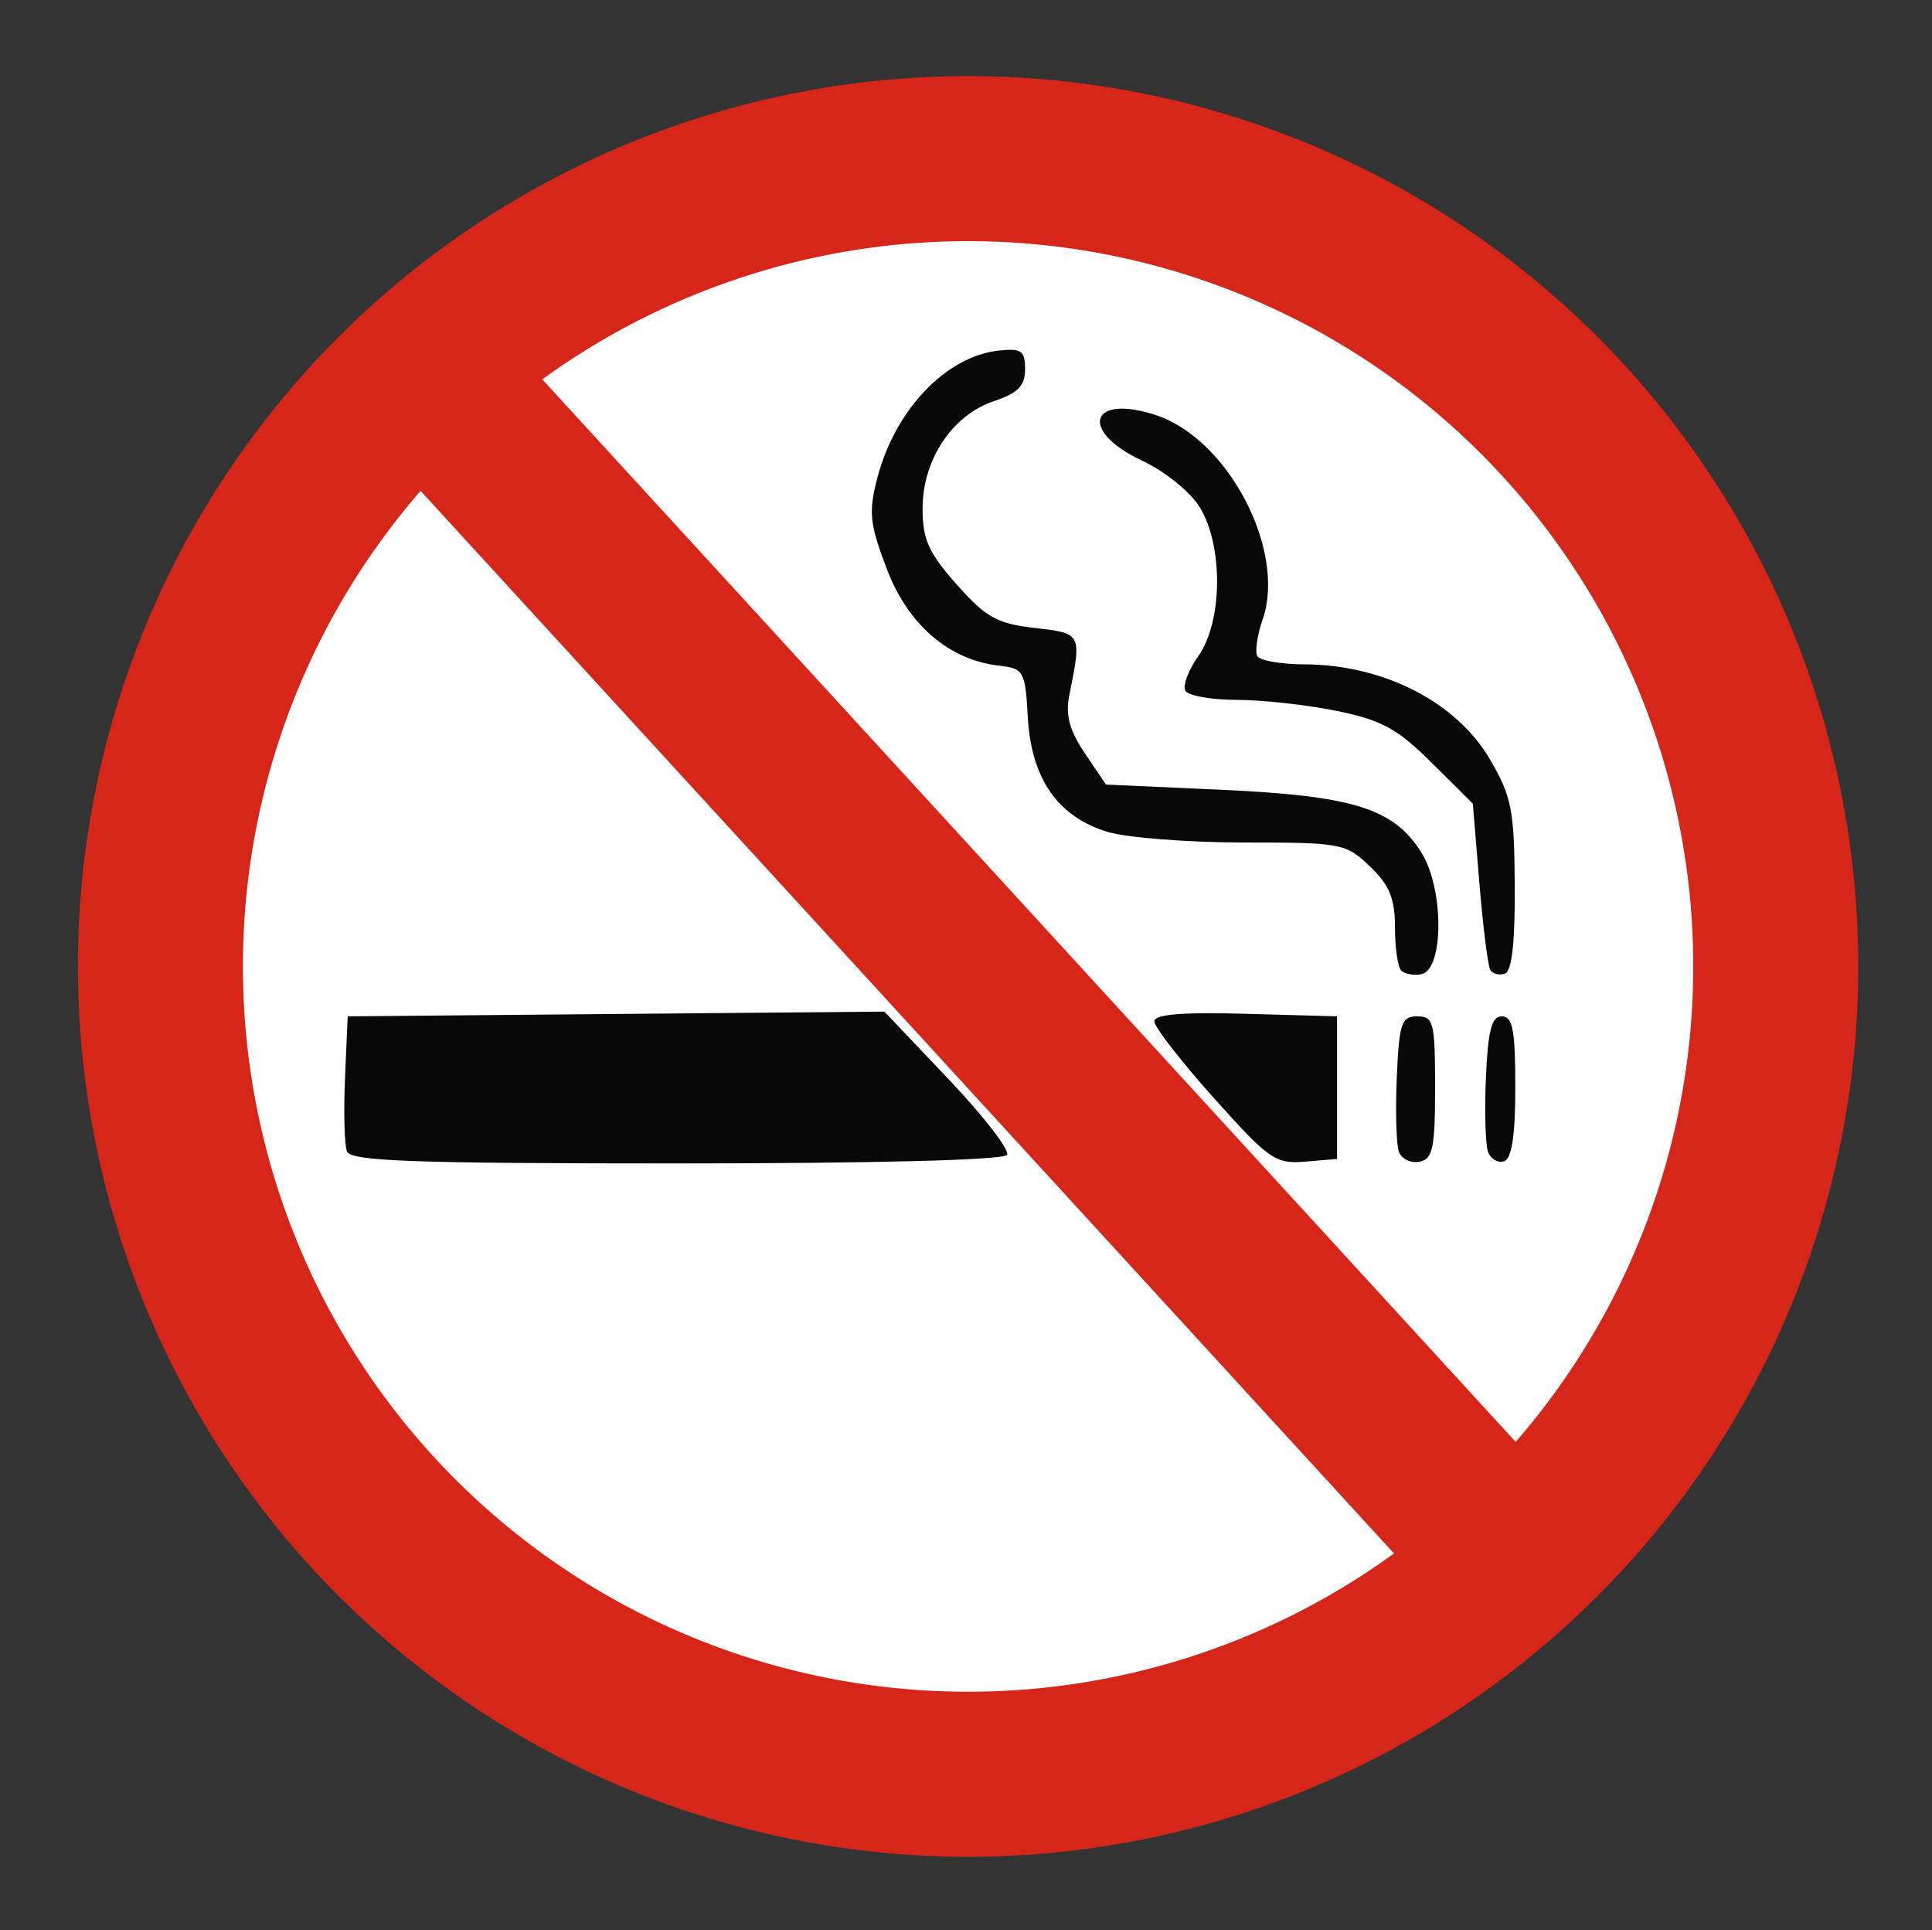 <?xml version="1.0" encoding="UTF-8" standalone="no"?>
<!-- Created with Inkscape (http://www.inkscape.org/) -->
<svg
   xmlns:dc="http://purl.org/dc/elements/1.1/"
   xmlns:cc="http://web.resource.org/cc/"
   xmlns:rdf="http://www.w3.org/1999/02/22-rdf-syntax-ns#"
   xmlns:svg="http://www.w3.org/2000/svg"
   xmlns="http://www.w3.org/2000/svg"
   xmlns:sodipodi="http://sodipodi.sourceforge.net/DTD/sodipodi-0.dtd"
   xmlns:inkscape="http://www.inkscape.org/namespaces/inkscape"
   height="701.482"
   id="svg1317"
   inkscape:version="0.45.1"
   sodipodi:docbase="C:\Dokumente und Einstellungen\ulfl\Eigene Dateien\svn.openstreetmap.org\applications\share\map-icons\svg\misc"
   sodipodi:docname="no_smoking.svg"
   sodipodi:version="0.32"
   width="702.311"
   inkscape:output_extension="org.inkscape.output.svg.inkscape"
   version="1.0">
  <rect width="100%" height="100%" fill="#333333" stroke="none"/>
  <defs
     id="defs3" />
  <sodipodi:namedview
     bordercolor="#666666"
     borderopacity="1.0"
     id="base"
     inkscape:current-layer="layer1"
     inkscape:cx="190.63943"
     inkscape:cy="354.96331"
     inkscape:document-units="px"
     inkscape:pageopacity="0.0"
     inkscape:pageshadow="2"
     inkscape:window-height="719"
     inkscape:window-width="1024"
     inkscape:window-x="44"
     inkscape:window-y="58"
     inkscape:zoom="0.60938539"
     pagecolor="#ffffff" />
  <g
     id="layer1"
     inkscape:groupmode="layer"
     inkscape:label="Layer 1"
     style="display:inline"
     transform="translate(-18.029,-34.126)">
    <path
       sodipodi:type="arc"
       style="fill:#ffffff;fill-opacity:1;fill-rule:nonzero;stroke:#ffffff;stroke-width:30;stroke-miterlimit:4;stroke-dasharray:none;stroke-dashoffset:0;stroke-opacity:1"
       id="path2168"
       sodipodi:cx="346.25052"
       sodipodi:cy="333.89859"
       sodipodi:rx="295.37958"
       sodipodi:ry="295.37958"
       d="M 641.63 333.899 A 295.38 295.38 0 1 1  50.871,333.899 A 295.38 295.38 0 1 1  641.63 333.899 z"
       transform="translate(24.593,52.177)" />
    <path
       style="fill:#080808"
       id="path3143"
       d="M 144.152,452.608 C 143.23,450.203 142.911,438.175 143.444,425.877 L 144.413,403.518 L 241.97,402.661 L 339.526,401.804 L 362.775,426.279 C 375.562,439.741 385.159,452.155 384.101,453.867 C 382.928,455.765 336.054,456.979 264.004,456.979 C 167.819,456.979 145.518,456.166 144.152,452.608 z M 459.245,433.167 C 447.363,419.891 437.642,407.373 437.642,405.35 C 437.642,402.784 447.689,401.95 470.853,402.594 L 504.063,403.518 L 504.063,429.439 L 504.063,455.359 L 492.456,456.333 C 481.673,457.237 479.316,455.593 459.245,433.167 z M 526.575,452.847 C 525.602,450.311 525.242,438.175 525.775,425.877 C 526.636,406.001 527.464,403.518 533.224,403.518 C 539.164,403.518 539.705,405.678 539.705,429.394 C 539.705,451.479 538.872,455.431 534.025,456.364 C 530.901,456.966 527.548,455.383 526.575,452.847 z M 558.988,452.877 C 558.008,450.325 557.643,438.175 558.176,425.877 C 558.925,408.593 560.248,403.518 564.005,403.518 C 567.916,403.518 568.865,408.528 568.865,429.169 C 568.865,446.803 567.6,455.241 564.817,456.169 C 562.59,456.911 559.967,455.43 558.988,452.877 z M 527.396,386.889 C 526.147,385.64 525.124,378.572 525.124,371.183 C 525.124,360.694 523.132,355.84 516.037,349.042 C 507.267,340.641 505.663,340.336 470.241,340.336 C 450.052,340.336 427.764,338.608 420.714,336.495 C 402.638,331.079 392.925,317.18 391.666,294.925 C 390.708,278.001 390.213,277.103 381.272,276.083 C 362.962,273.993 348.082,261.174 340.364,240.842 C 334.14,224.445 333.709,220.273 336.952,207.834 C 343.424,183.012 361.936,163.615 381.132,161.54 C 389.326,160.655 390.66,161.605 390.66,168.322 C 390.66,174.366 388.095,176.991 379.32,179.926 C 364.202,184.983 353.399,201.223 353.399,218.895 C 353.399,230.164 355.589,235.047 365.802,246.556 C 376.43,258.531 380.488,260.794 394.153,262.363 C 411.331,264.335 411.286,264.246 406.724,286.874 C 405.284,294.017 406.791,299.602 412.409,307.935 L 420.053,319.275 L 462.058,321.178 C 510.151,323.356 524.851,328.004 534.843,344.191 C 542.994,357.395 542.89,386.652 534.686,388.209 C 531.926,388.733 528.646,388.139 527.396,386.889 z M 559.78,386.678 C 558.911,385.248 557.125,371.055 555.811,355.14 L 553.421,326.203 L 538.462,311.35 C 525.968,298.943 520.27,295.837 503.868,292.495 C 493.069,290.295 476.752,288.494 467.609,288.494 C 458.465,288.494 450.077,287.026 448.968,285.232 C 447.859,283.438 449.96,277.745 453.637,272.582 C 462.478,260.166 462.765,232.598 454.2,218.553 C 450.773,212.932 441.557,205.477 433.152,201.526 C 410.053,190.669 414.248,177.091 438.254,185.014 C 464.582,193.703 485.736,234.298 476.997,259.365 C 474.997,265.103 474.158,271.089 475.133,272.666 C 476.108,274.244 483.745,275.556 492.104,275.583 C 520.907,275.675 547.395,289.213 559.633,310.095 C 567.523,323.559 568.494,328.484 568.669,355.939 C 568.8,376.504 567.621,387.127 565.112,387.989 C 563.048,388.699 560.648,388.109 559.78,386.678 z " />
    <path
       d="M 985.888 440.21 A 400 400 0 1 1  185.888,440.21 A 400 400 0 1 1  985.888 440.21 z"
       id="path2315"
       sodipodi:cx="585.88849"
       sodipodi:cy="440.20975"
       sodipodi:rx="400"
       sodipodi:ry="400"
       sodipodi:type="arc"
       style="fill:none;fill-opacity:1;stroke:#d62619;stroke-width:81.721;stroke-miterlimit:4;stroke-opacity:1"
       transform="matrix(0.734,0,0,0.734,-60.099,62.272)" />
    <path
       d="M 162.45,158.885 L 568.577,602.142"
       id="path3075"
       style="fill:none;fill-opacity:0.75;fill-rule:evenodd;stroke:#d62619;stroke-width:60;stroke-linecap:butt;stroke-linejoin:miter;stroke-miterlimit:4;stroke-opacity:1" />
  </g>
  <g
     id="layer2"
     inkscape:groupmode="layer"
     inkscape:label="bottom"
     style="display:inline"
     transform="translate(-18.029,-34.126)" />
</svg>
